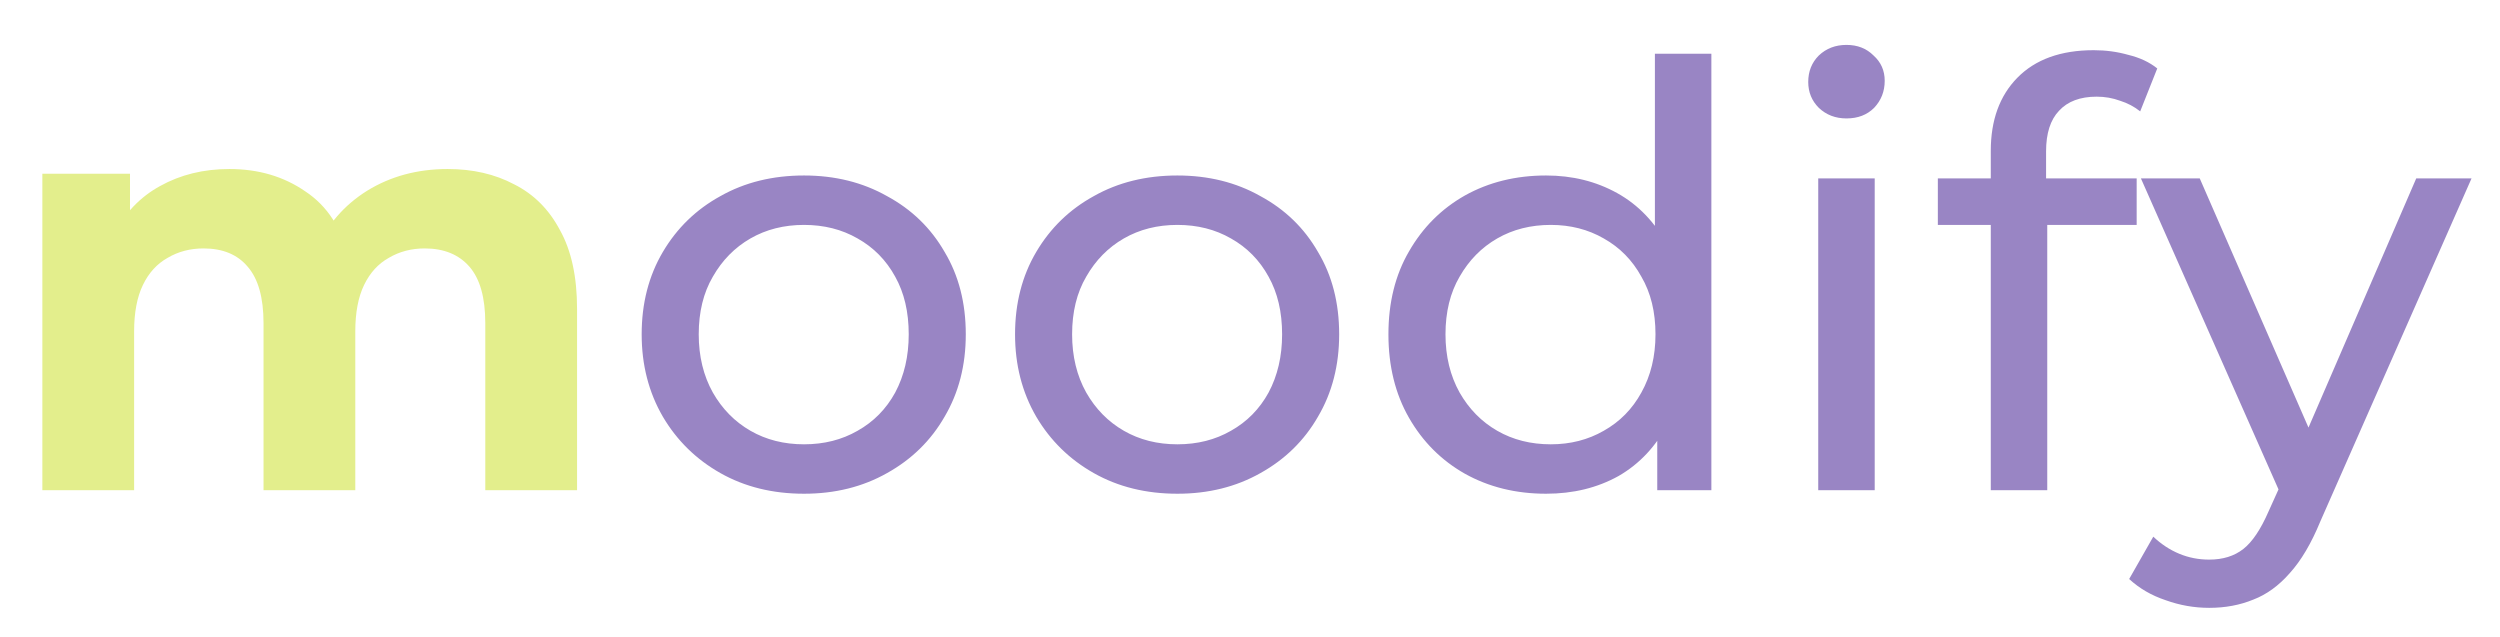<svg width="51" height="13" viewBox="0 0 51 13" fill="none" xmlns="http://www.w3.org/2000/svg">
<path d="M9.132 3.448C9.644 3.448 10.096 3.552 10.488 3.76C10.888 3.96 11.2 4.272 11.424 4.696C11.656 5.112 11.772 5.648 11.772 6.304V10H9.9V6.592C9.9 6.072 9.792 5.688 9.576 5.44C9.36 5.192 9.056 5.068 8.664 5.068C8.392 5.068 8.148 5.132 7.932 5.26C7.716 5.38 7.548 5.564 7.428 5.812C7.308 6.06 7.248 6.376 7.248 6.76V10H5.376V6.592C5.376 6.072 5.268 5.688 5.052 5.44C4.844 5.192 4.544 5.068 4.152 5.068C3.88 5.068 3.636 5.132 3.42 5.26C3.204 5.38 3.036 5.564 2.916 5.812C2.796 6.06 2.736 6.376 2.736 6.76V10H0.864V3.544H2.652V5.308L2.316 4.792C2.54 4.352 2.856 4.02 3.264 3.796C3.68 3.564 4.152 3.448 4.68 3.448C5.272 3.448 5.788 3.6 6.228 3.904C6.676 4.2 6.972 4.656 7.116 5.272L6.456 5.092C6.672 4.588 7.016 4.188 7.488 3.892C7.968 3.596 8.516 3.448 9.132 3.448Z" fill="#E3EE8C"/>
<path d="M16.402 10.072C15.762 10.072 15.194 9.932 14.698 9.652C14.202 9.372 13.81 8.988 13.522 8.5C13.234 8.004 13.09 7.444 13.09 6.82C13.09 6.188 13.234 5.628 13.522 5.14C13.81 4.652 14.202 4.272 14.698 4C15.194 3.72 15.762 3.58 16.402 3.58C17.034 3.58 17.598 3.72 18.094 4C18.598 4.272 18.99 4.652 19.27 5.14C19.558 5.62 19.702 6.18 19.702 6.82C19.702 7.452 19.558 8.012 19.27 8.5C18.99 8.988 18.598 9.372 18.094 9.652C17.598 9.932 17.034 10.072 16.402 10.072ZM16.402 9.064C16.81 9.064 17.174 8.972 17.494 8.788C17.822 8.604 18.078 8.344 18.262 8.008C18.446 7.664 18.538 7.268 18.538 6.82C18.538 6.364 18.446 5.972 18.262 5.644C18.078 5.308 17.822 5.048 17.494 4.864C17.174 4.68 16.81 4.588 16.402 4.588C15.994 4.588 15.63 4.68 15.31 4.864C14.99 5.048 14.734 5.308 14.542 5.644C14.35 5.972 14.254 6.364 14.254 6.82C14.254 7.268 14.35 7.664 14.542 8.008C14.734 8.344 14.99 8.604 15.31 8.788C15.63 8.972 15.994 9.064 16.402 9.064ZM24.019 10.072C23.379 10.072 22.811 9.932 22.315 9.652C21.819 9.372 21.427 8.988 21.139 8.5C20.851 8.004 20.707 7.444 20.707 6.82C20.707 6.188 20.851 5.628 21.139 5.14C21.427 4.652 21.819 4.272 22.315 4C22.811 3.72 23.379 3.58 24.019 3.58C24.651 3.58 25.215 3.72 25.711 4C26.215 4.272 26.607 4.652 26.887 5.14C27.175 5.62 27.319 6.18 27.319 6.82C27.319 7.452 27.175 8.012 26.887 8.5C26.607 8.988 26.215 9.372 25.711 9.652C25.215 9.932 24.651 10.072 24.019 10.072ZM24.019 9.064C24.427 9.064 24.791 8.972 25.111 8.788C25.439 8.604 25.695 8.344 25.879 8.008C26.063 7.664 26.155 7.268 26.155 6.82C26.155 6.364 26.063 5.972 25.879 5.644C25.695 5.308 25.439 5.048 25.111 4.864C24.791 4.68 24.427 4.588 24.019 4.588C23.611 4.588 23.247 4.68 22.927 4.864C22.607 5.048 22.351 5.308 22.159 5.644C21.967 5.972 21.871 6.364 21.871 6.82C21.871 7.268 21.967 7.664 22.159 8.008C22.351 8.344 22.607 8.604 22.927 8.788C23.247 8.972 23.611 9.064 24.019 9.064ZM31.54 10.072C30.924 10.072 30.372 9.936 29.884 9.664C29.404 9.392 29.024 9.012 28.744 8.524C28.464 8.036 28.324 7.468 28.324 6.82C28.324 6.172 28.464 5.608 28.744 5.128C29.024 4.64 29.404 4.26 29.884 3.988C30.372 3.716 30.924 3.58 31.54 3.58C32.076 3.58 32.56 3.7 32.992 3.94C33.424 4.18 33.768 4.54 34.024 5.02C34.288 5.5 34.42 6.1 34.42 6.82C34.42 7.54 34.292 8.14 34.036 8.62C33.788 9.1 33.448 9.464 33.016 9.712C32.584 9.952 32.092 10.072 31.54 10.072ZM31.636 9.064C32.036 9.064 32.396 8.972 32.716 8.788C33.044 8.604 33.3 8.344 33.484 8.008C33.676 7.664 33.772 7.268 33.772 6.82C33.772 6.364 33.676 5.972 33.484 5.644C33.3 5.308 33.044 5.048 32.716 4.864C32.396 4.68 32.036 4.588 31.636 4.588C31.228 4.588 30.864 4.68 30.544 4.864C30.224 5.048 29.968 5.308 29.776 5.644C29.584 5.972 29.488 6.364 29.488 6.82C29.488 7.268 29.584 7.664 29.776 8.008C29.968 8.344 30.224 8.604 30.544 8.788C30.864 8.972 31.228 9.064 31.636 9.064ZM33.808 10V8.284L33.88 6.808L33.76 5.332V1.096H34.912V10H33.808ZM37.092 10V3.64H38.244V10H37.092ZM37.668 2.416C37.444 2.416 37.256 2.344 37.104 2.2C36.96 2.056 36.888 1.88 36.888 1.672C36.888 1.456 36.96 1.276 37.104 1.132C37.256 0.988 37.444 0.916 37.668 0.916C37.892 0.916 38.076 0.988 38.22 1.132C38.372 1.268 38.448 1.44 38.448 1.648C38.448 1.864 38.376 2.048 38.232 2.2C38.088 2.344 37.9 2.416 37.668 2.416ZM40.612 10V3.076C40.612 2.452 40.792 1.956 41.152 1.588C41.52 1.212 42.04 1.024 42.712 1.024C42.96 1.024 43.196 1.056 43.42 1.12C43.652 1.176 43.848 1.268 44.008 1.396L43.66 2.272C43.54 2.176 43.404 2.104 43.252 2.056C43.1 2 42.94 1.972 42.772 1.972C42.436 1.972 42.18 2.068 42.004 2.26C41.828 2.444 41.74 2.72 41.74 3.088V3.94L41.764 4.468V10H40.612ZM39.532 4.588V3.64H43.588V4.588H39.532ZM45.067 12.4C44.763 12.4 44.467 12.348 44.179 12.244C43.891 12.148 43.643 12.004 43.435 11.812L43.927 10.948C44.087 11.1 44.263 11.216 44.455 11.296C44.647 11.376 44.851 11.416 45.067 11.416C45.347 11.416 45.579 11.344 45.763 11.2C45.947 11.056 46.119 10.8 46.279 10.432L46.675 9.556L46.795 9.412L49.291 3.64H50.419L47.335 10.636C47.151 11.084 46.943 11.436 46.711 11.692C46.487 11.948 46.239 12.128 45.967 12.232C45.695 12.344 45.395 12.4 45.067 12.4ZM46.579 10.204L43.675 3.64H44.875L47.347 9.304L46.579 10.204Z" fill="#9985C4"/>
</svg>
